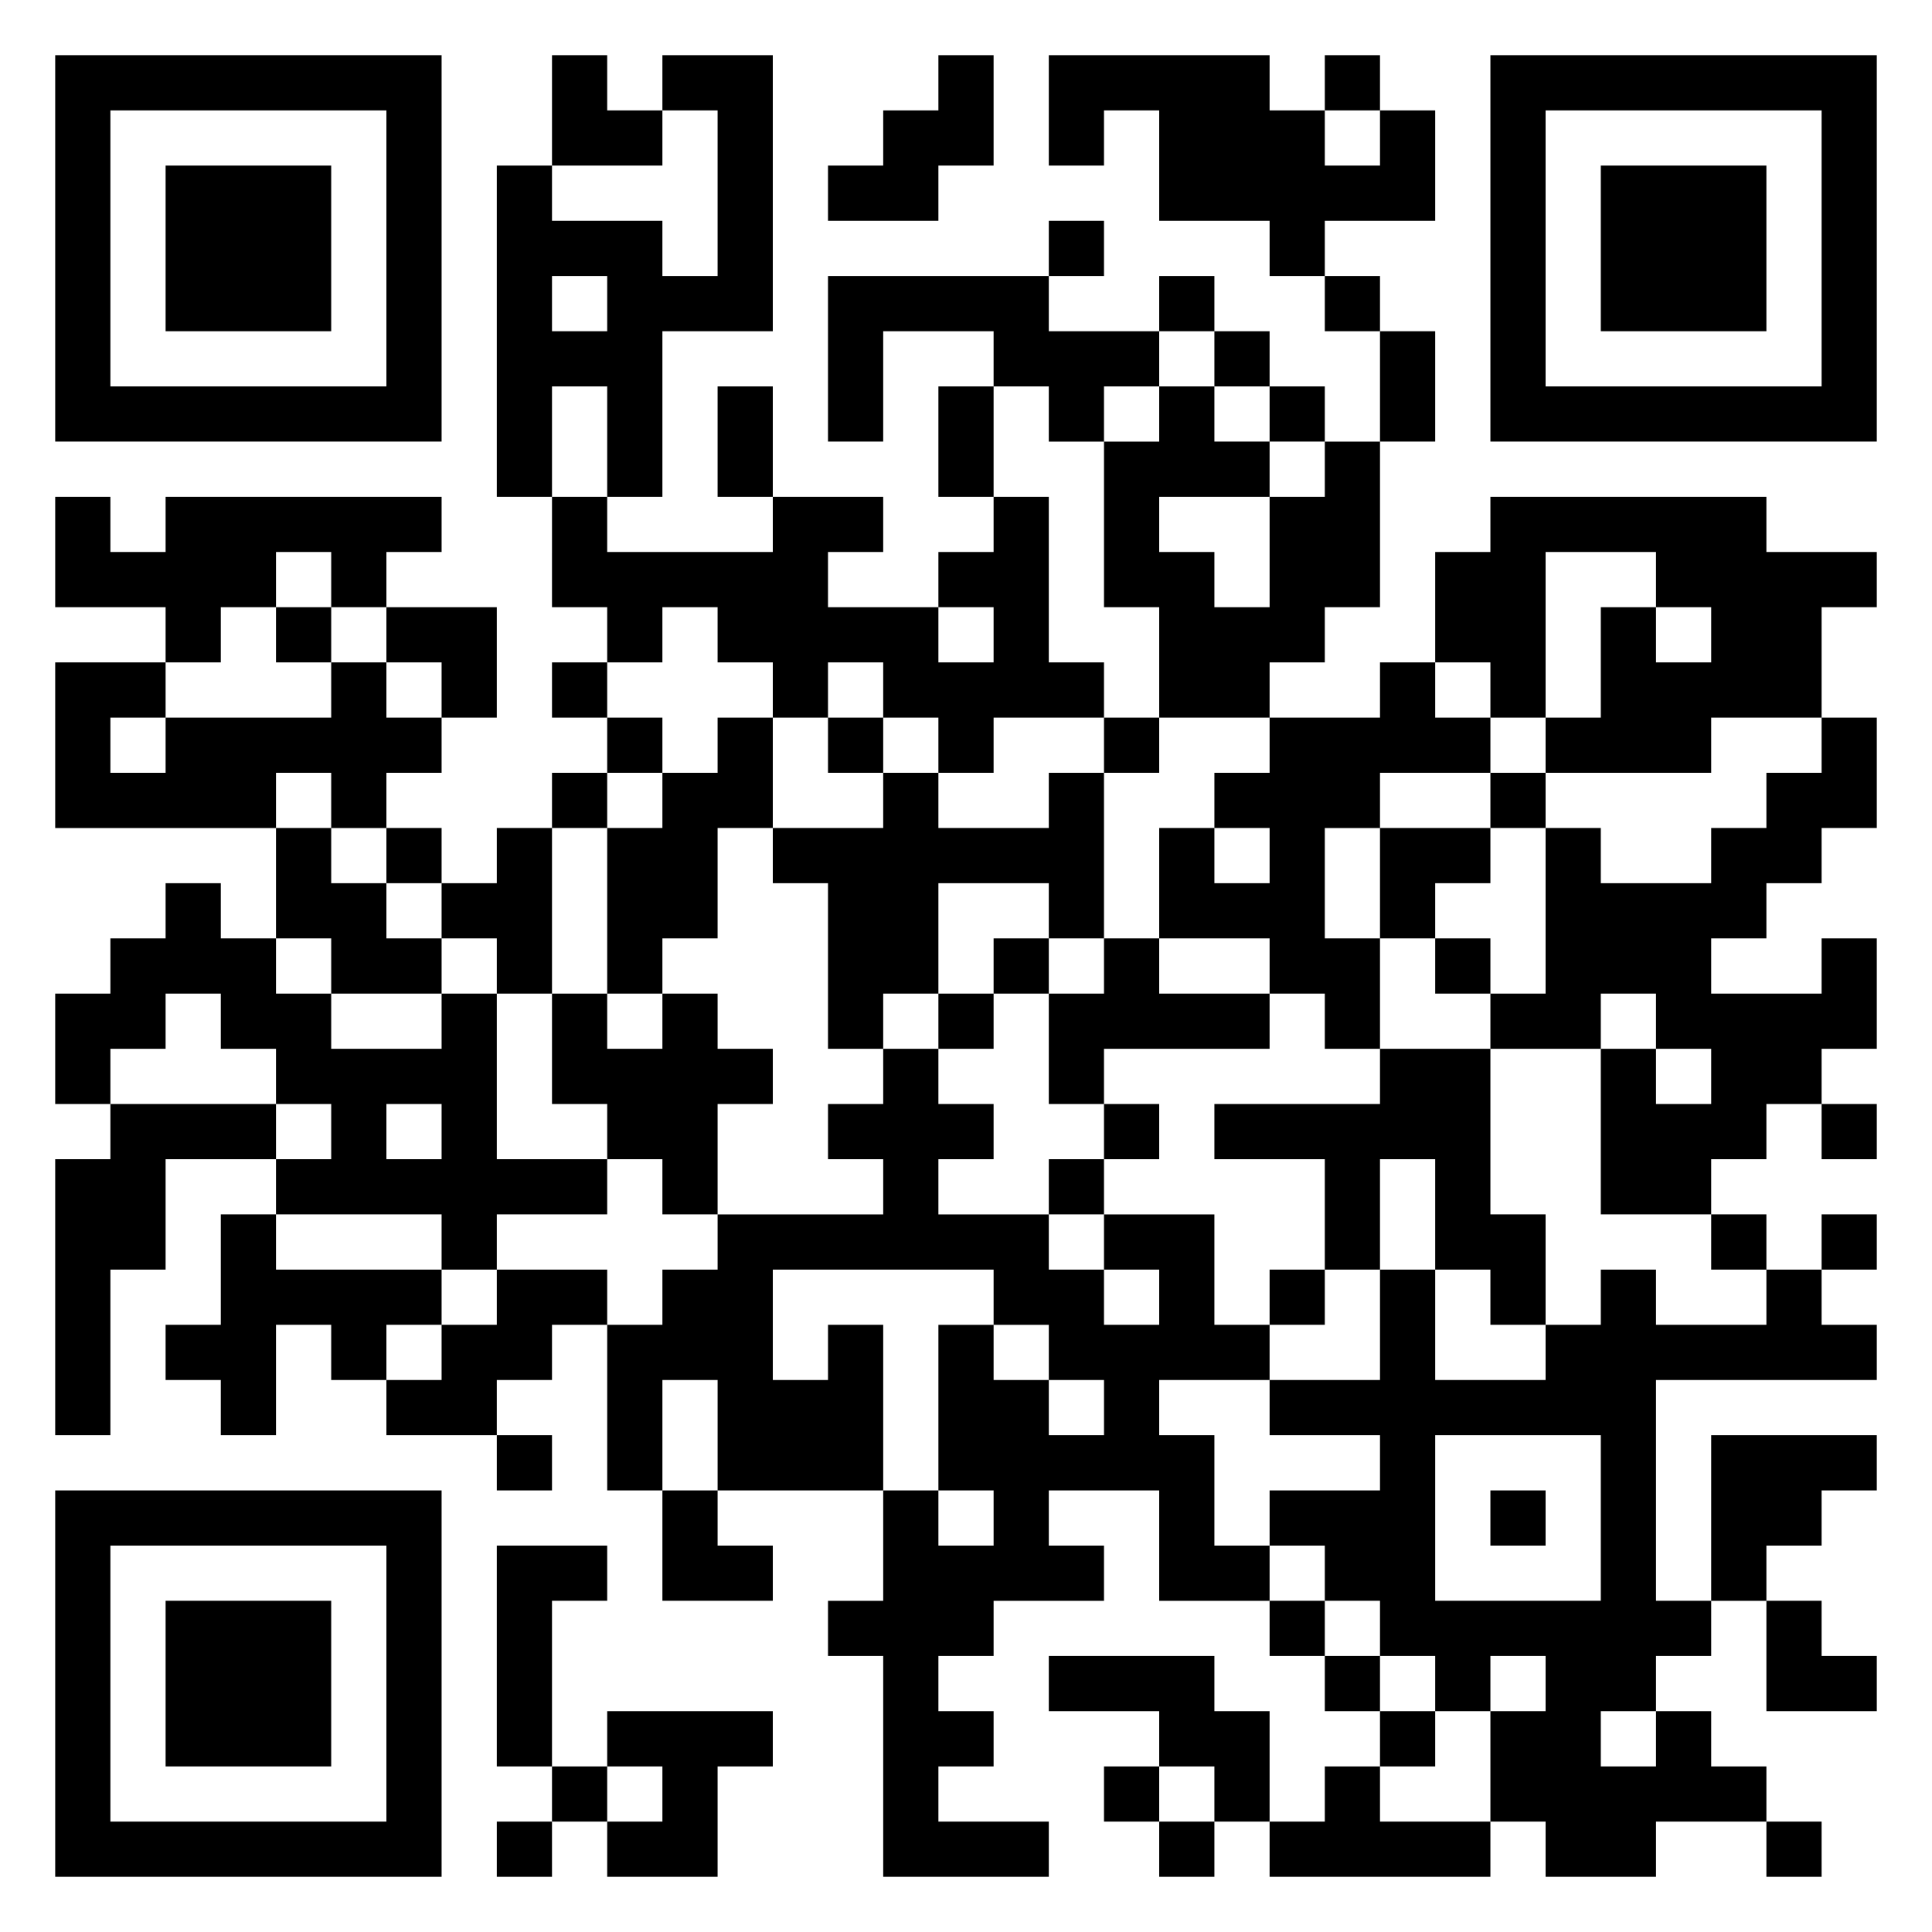 <svg xmlns="http://www.w3.org/2000/svg" viewBox="0 0 35 35"><path d="M1 1h7v7h-7zM10 1h1v1h1v1h-2zM12 1h2v5h-2v3h-1v-2h-1v2h-1v-6h1v1h2v1h1v-3h-1zM17 1h1v2h-1v1h-2v-1h1v-1h1zM19 1h4v1h1v1h1v-1h1v2h-2v1h-1v-1h-2v-2h-1v1h-1zM24 1h1v1h-1zM27 1h7v7h-7zM2 2v5h5v-5zM28 2v5h5v-5zM3 3h3v3h-3zM29 3h3v3h-3zM19 4h1v1h-1zM10 5v1h1v-1zM15 5h4v1h2v1h-1v1h-1v-1h-1v-1h-2v2h-1zM21 5h1v1h-1zM24 5h1v1h-1zM22 6h1v1h-1zM25 6h1v2h-1zM13 7h1v2h-1zM17 7h1v2h-1zM21 7h1v1h1v1h-2v1h1v1h1v-2h1v-1h1v3h-1v1h-1v1h-2v-2h-1v-3h1zM23 7h1v1h-1zM1 9h1v1h1v-1h5v1h-1v1h-1v-1h-1v1h-1v1h-1v-1h-2zM10 9h1v1h3v-1h2v1h-1v1h2v1h1v-1h-1v-1h1v-1h1v3h1v1h-2v1h-1v-1h-1v-1h-1v1h-1v-1h-1v-1h-1v1h-1v-1h-1zM27 9h5v1h2v1h-1v2h-2v1h-3v-1h1v-2h1v1h1v-1h-1v-1h-2v3h-1v-1h-1v-2h1zM5 11h1v1h-1zM7 11h2v2h-1v-1h-1zM1 12h2v1h-1v1h1v-1h3v-1h1v1h1v1h-1v1h-1v-1h-1v1h-4zM10 12h1v1h-1zM25 12h1v1h1v1h-2v1h-1v2h1v2h-1v-1h-1v-1h-2v-2h1v1h1v-1h-1v-1h1v-1h2zM11 13h1v1h-1zM13 13h1v2h-1v2h-1v1h-1v-3h1v-1h1zM15 13h1v1h-1zM20 13h1v1h-1zM33 13h1v2h-1v1h-1v1h-1v1h2v-1h1v2h-1v1h-1v1h-1v1h-2v-3h1v1h1v-1h-1v-1h-1v1h-2v-1h1v-3h1v1h2v-1h1v-1h1zM10 14h1v1h-1zM16 14h1v1h2v-1h1v3h-1v-1h-2v2h-1v1h-1v-3h-1v-1h2zM27 14h1v1h-1zM5 15h1v1h1v1h1v1h-2v-1h-1zM7 15h1v1h-1zM9 15h1v3h-1v-1h-1v-1h1zM25 15h2v1h-1v1h-1zM3 16h1v1h1v1h1v1h2v-1h1v3h2v1h-2v1h-1v-1h-3v-1h1v-1h-1v-1h-1v-1h-1v1h-1v1h-1v-2h1v-1h1zM18 17h1v1h-1zM20 17h1v1h2v1h-3v1h-1v-2h1zM26 17h1v1h-1zM10 18h1v1h1v-1h1v1h1v1h-1v2h-1v-1h-1v-1h-1zM17 18h1v1h-1zM16 19h1v1h1v1h-1v1h2v1h1v1h1v-1h-1v-1h2v2h1v1h-2v1h1v2h1v1h-2v-2h-2v1h1v1h-2v1h-1v1h1v1h-1v1h2v1h-3v-4h-1v-1h1v-2h1v1h1v-1h-1v-3h1v1h1v1h1v-1h-1v-1h-1v-1h-4v2h1v-1h1v3h-3v-2h-1v2h-1v-3h1v-1h1v-1h3v-1h-1v-1h1zM25 19h2v3h1v2h-1v-1h-1v-2h-1v2h-1v-2h-2v-1h3zM2 20h3v1h-2v2h-1v3h-1v-5h1zM7 20v1h1v-1zM20 20h1v1h-1zM33 20h1v1h-1zM19 21h1v1h-1zM4 22h1v1h3v1h-1v1h-1v-1h-1v2h-1v-1h-1v-1h1zM31 22h1v1h-1zM33 22h1v1h-1zM9 23h2v1h-1v1h-1v1h-2v-1h1v-1h1zM23 23h1v1h-1zM25 23h1v2h2v-1h1v-1h1v1h2v-1h1v1h1v1h-4v4h1v1h-1v1h-1v1h1v-1h1v1h1v1h-2v1h-2v-1h-1v-2h1v-1h-1v1h-1v-1h-1v-1h-1v-1h-1v-1h2v-1h-2v-1h2zM9 26h1v1h-1zM26 26v3h3v-3zM31 26h3v1h-1v1h-1v1h-1zM1 27h7v7h-7zM12 27h1v1h1v1h-2zM27 27h1v1h-1zM2 28v5h5v-5zM9 28h2v1h-1v3h-1zM3 29h3v3h-3zM23 29h1v1h-1zM32 29h1v1h1v1h-2zM19 30h3v1h1v2h-1v-1h-1v-1h-2zM24 30h1v1h-1zM11 31h3v1h-1v2h-2v-1h1v-1h-1zM25 31h1v1h-1zM10 32h1v1h-1zM20 32h1v1h-1zM24 32h1v1h2v1h-4v-1h1zM9 33h1v1h-1zM21 33h1v1h-1zM32 33h1v1h-1z"/></svg>